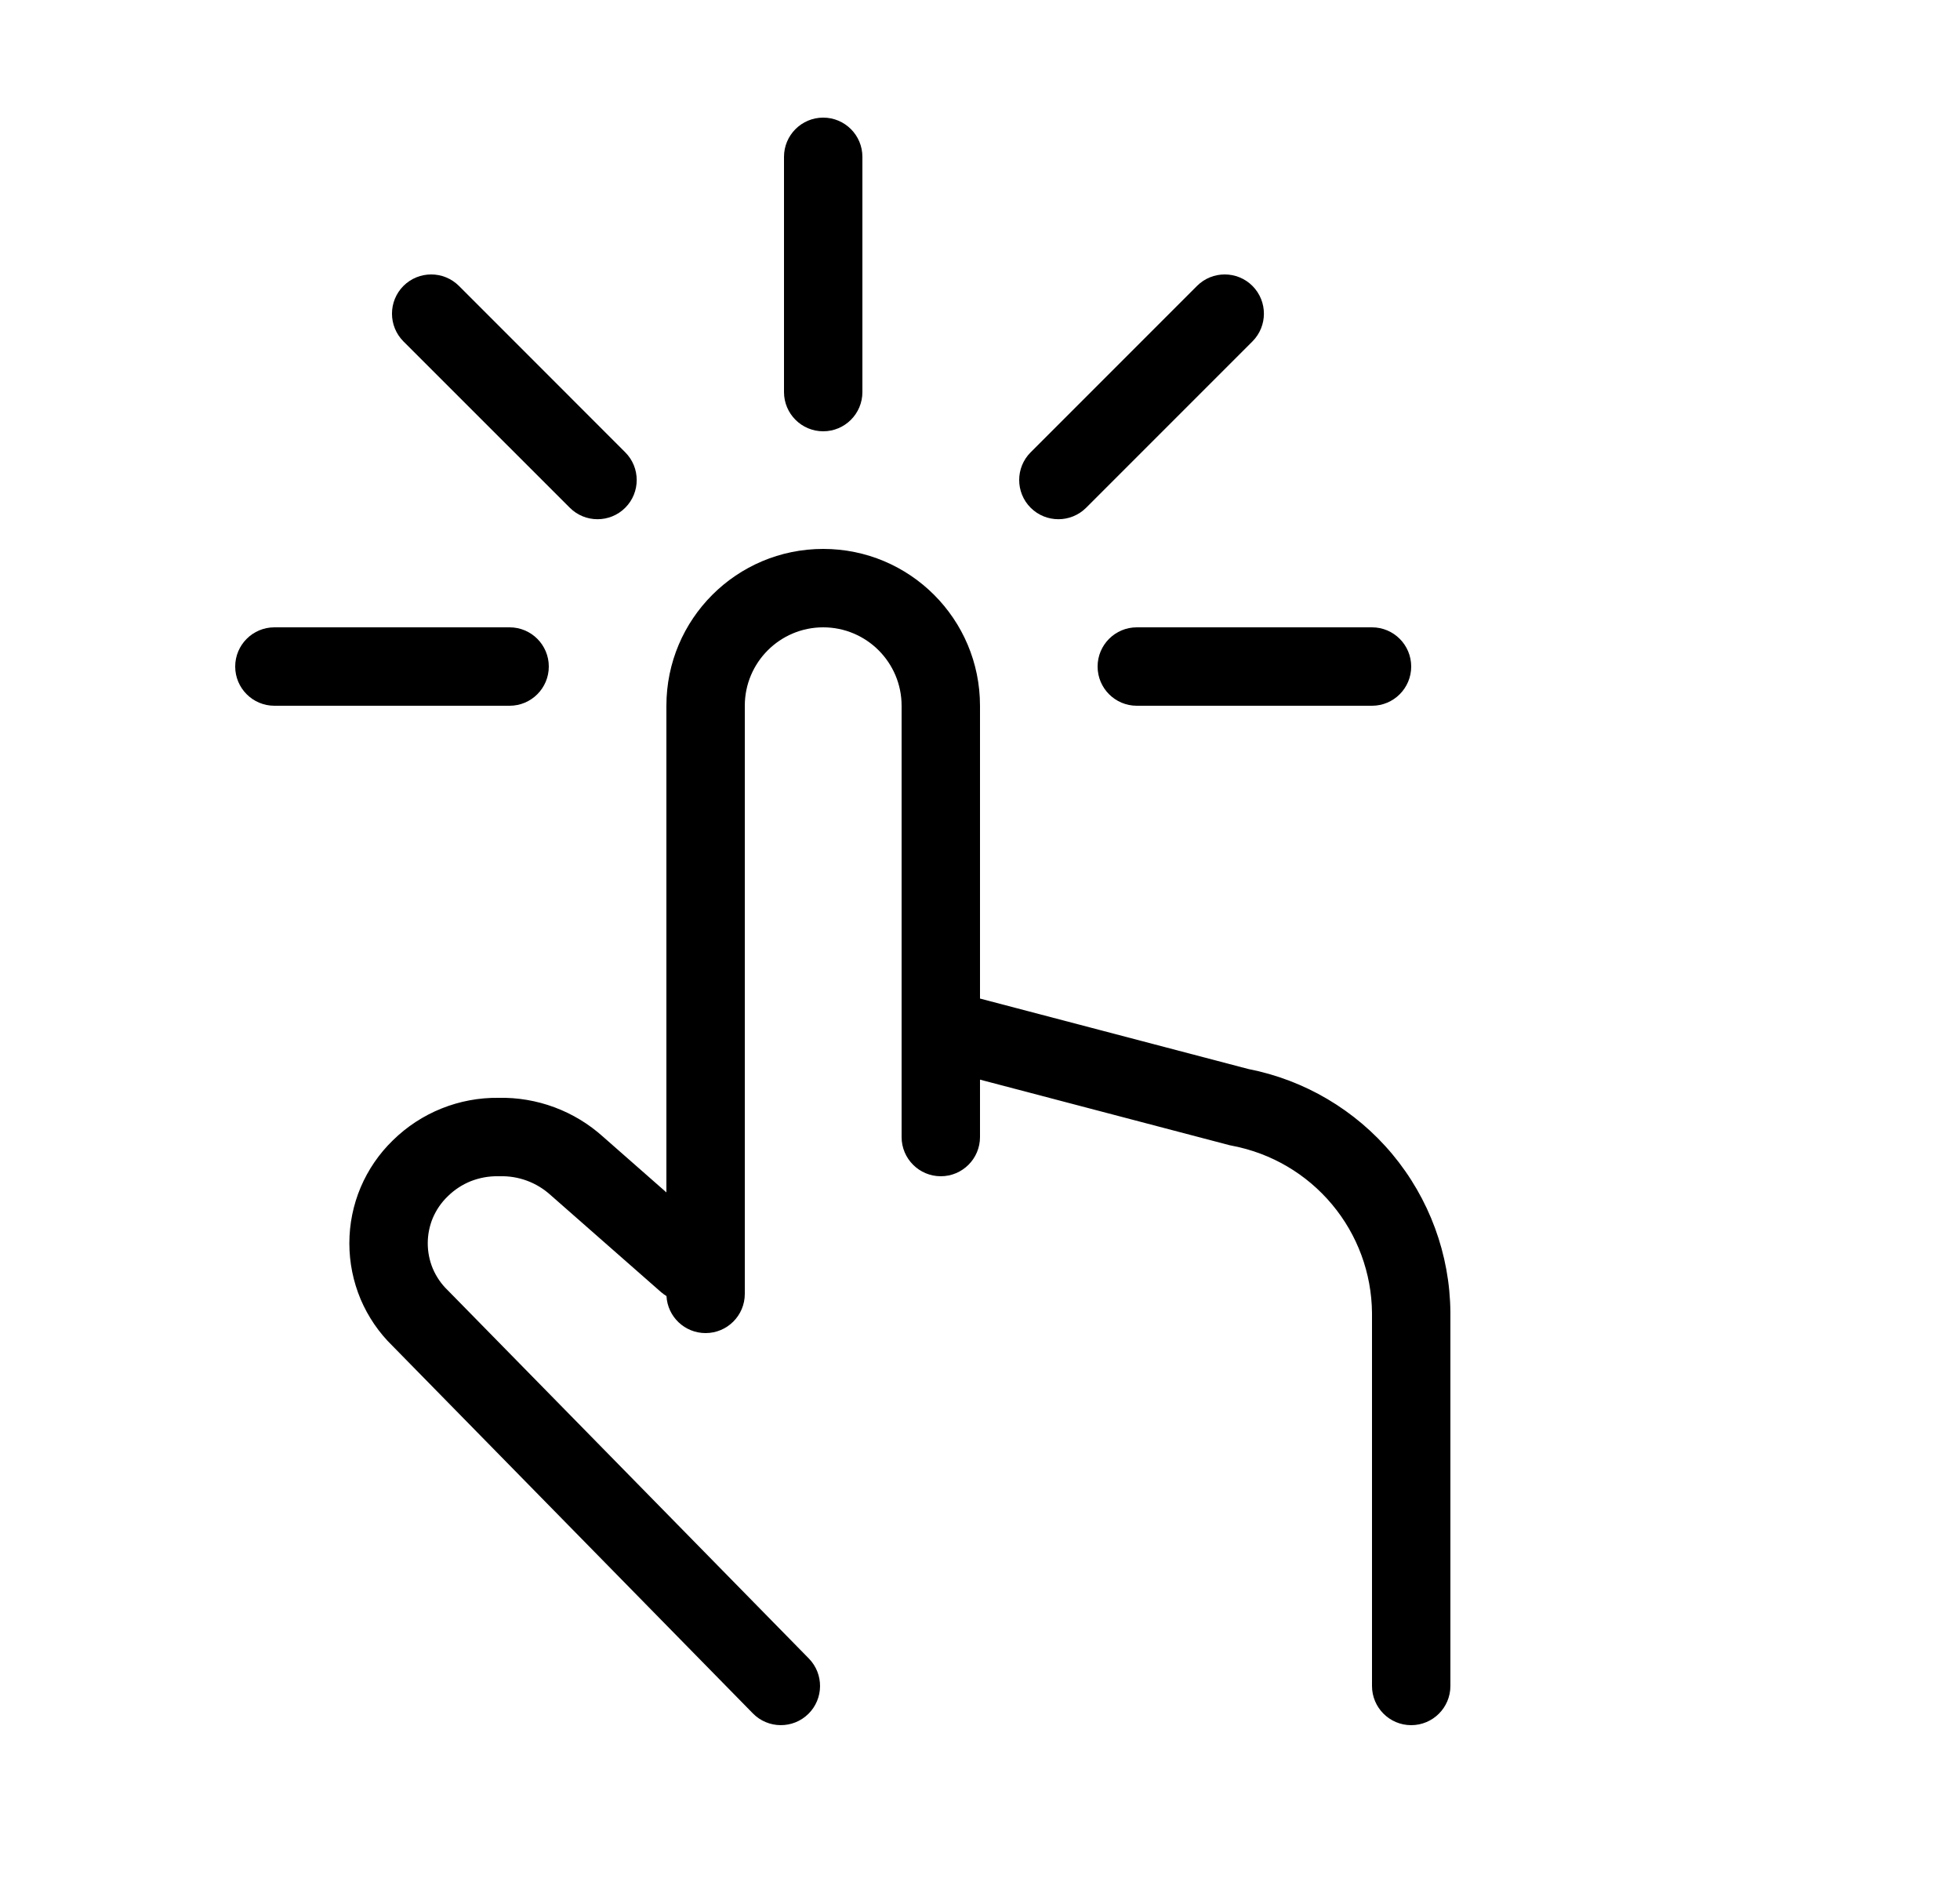<svg width="25" height="24" viewBox="0 0 25 24" fill="none" xmlns="http://www.w3.org/2000/svg">
<path d="M10.5 1.5C10.776 1.5 11 1.724 11 2V5C11 5.276 10.776 5.5 10.5 5.5C10.224 5.5 10 5.276 10 5V2C10 1.724 10.224 1.5 10.5 1.5Z" fill="black"/>
<path d="M11.5 13.131C11.5 13.124 11.5 13.117 11.5 13.11V9C11.5 8.448 11.052 8 10.5 8C9.948 8 9.5 8.448 9.5 9V16.5C9.5 16.776 9.276 17 9 17C8.733 17 8.515 16.791 8.501 16.528C8.476 16.513 8.452 16.495 8.43 16.476L7.024 15.241C6.846 15.079 6.614 14.993 6.374 15C6.366 15 6.359 15 6.351 15C6.233 14.998 6.115 15.02 6.005 15.063C5.895 15.107 5.795 15.173 5.711 15.256L5.708 15.259C5.628 15.336 5.565 15.429 5.521 15.531C5.478 15.634 5.456 15.744 5.456 15.855C5.456 15.966 5.478 16.076 5.521 16.179C5.565 16.281 5.628 16.374 5.708 16.451L5.717 16.46L10.317 21.15C10.51 21.347 10.507 21.664 10.31 21.857C10.113 22.05 9.796 22.047 9.603 21.85L5.007 17.164C4.833 16.995 4.695 16.792 4.6 16.569C4.505 16.343 4.456 16.1 4.456 15.855C4.456 15.61 4.505 15.367 4.6 15.142C4.696 14.916 4.835 14.713 5.01 14.543C5.189 14.367 5.401 14.228 5.634 14.135C5.864 14.043 6.11 13.997 6.357 14C6.849 13.989 7.327 14.167 7.693 14.497L8.5 15.206V9C8.5 7.895 9.395 7 10.5 7C11.605 7 12.5 7.895 12.5 9V12.734L15.921 13.632C16.639 13.772 17.288 14.155 17.758 14.717C18.231 15.284 18.494 15.997 18.5 16.736L18.5 16.74L18.5 21.5C18.5 21.776 18.276 22 18 22C17.724 22 17.5 21.776 17.5 21.5V16.742C17.495 16.236 17.315 15.747 16.99 15.359C16.665 14.97 16.215 14.706 15.717 14.611C15.706 14.609 15.694 14.607 15.683 14.604L12.5 13.768V14.5C12.5 14.776 12.276 15 12 15C11.724 15 11.5 14.776 11.5 14.5V13.131Z" fill="black"/>
<path d="M5.854 3.646C5.658 3.451 5.342 3.451 5.146 3.646C4.951 3.842 4.951 4.158 5.146 4.354L7.268 6.475C7.463 6.67 7.78 6.67 7.975 6.475C8.17 6.28 8.17 5.963 7.975 5.768L5.854 3.646Z" fill="black"/>
<path d="M15.975 3.646C16.17 3.842 16.17 4.158 15.975 4.354L13.854 6.475C13.658 6.67 13.342 6.67 13.146 6.475C12.951 6.28 12.951 5.963 13.146 5.768L15.268 3.646C15.463 3.451 15.78 3.451 15.975 3.646Z" fill="black"/>
<path d="M14.5 8C14.224 8 14 8.224 14 8.5C14 8.776 14.224 9 14.5 9H17.5C17.776 9 18 8.776 18 8.5C18 8.224 17.776 8 17.5 8H14.5Z" fill="black"/>
<path d="M3 8.5C3 8.224 3.224 8 3.5 8H6.5C6.776 8 7 8.224 7 8.5C7 8.776 6.776 9 6.5 9H3.5C3.224 9 3 8.776 3 8.5Z" fill="black"/>
</svg>
